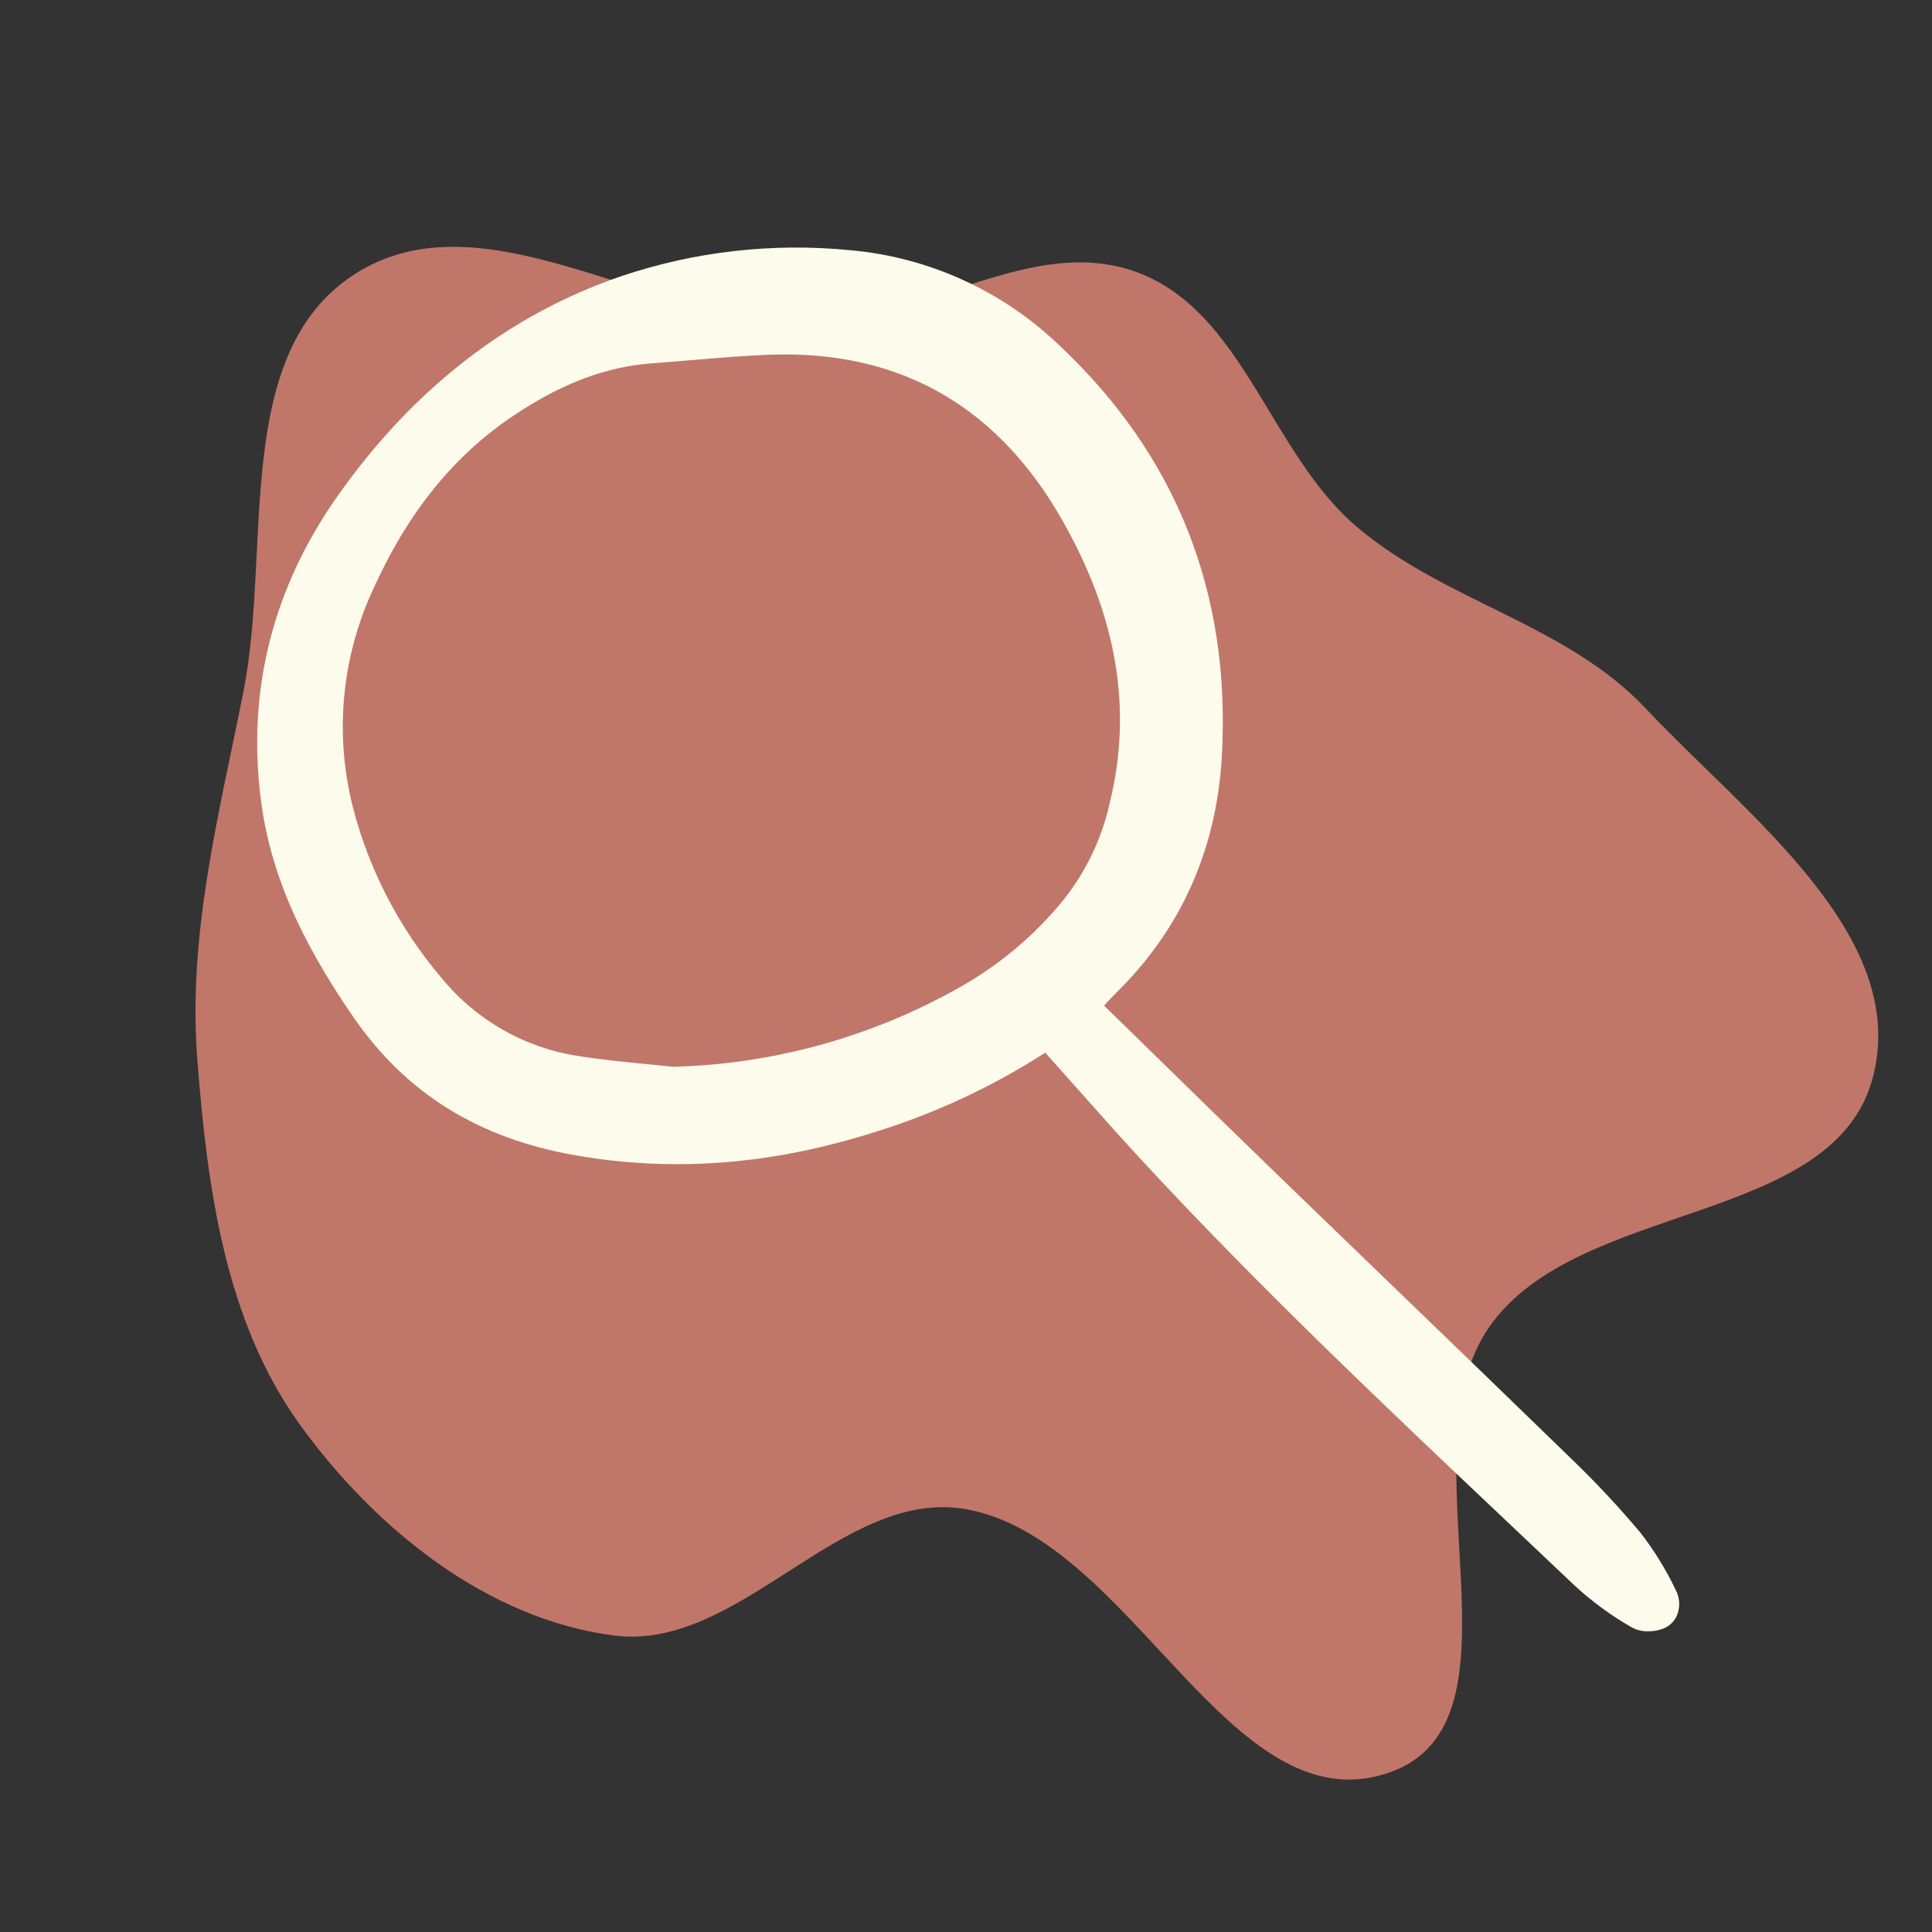 <!DOCTYPE svg PUBLIC "-//W3C//DTD SVG 1.1//EN" "http://www.w3.org/Graphics/SVG/1.1/DTD/svg11.dtd">
<!-- Uploaded to: SVG Repo, www.svgrepo.com, Transformed by: SVG Repo Mixer Tools -->
<svg width="64px" height="64px" viewBox="-27.2 -27.2 214.40 214.40" fill="none" xmlns="http://www.w3.org/2000/svg">
<rect x="-27.2" y="-27.2" width="214.40" height="214.40" fill="#333333" stroke="none"/>
<g id="SVGRepo_bgCarrier" stroke-width="0">
<path transform="translate(-27.2, -27.2), scale(6.7)" d="M16,24.997C18.75,25.483,20.373,30.277,23.011,29.359C25.426,28.518,23.206,24.081,24.665,21.981C26.131,19.87,30.396,20.316,31.026,17.824C31.62,15.475,28.916,13.497,27.255,11.731C25.941,10.334,23.912,9.96,22.457,8.712C21.032,7.49,20.593,5.16,18.832,4.509C17.081,3.862,15.244,5.35,13.377,5.356C10.819,5.365,7.999,3.153,5.858,4.552C3.834,5.874,4.504,9.09,4.031,11.461C3.626,13.495,3.107,15.478,3.268,17.546C3.433,19.67,3.726,21.884,4.976,23.609C6.218,25.324,8.078,26.826,10.179,27.09C12.255,27.352,13.94,24.633,16,24.997" fill="#c1766a" strokewidth="0"/>
</g>
<g id="SVGRepo_tracerCarrier" stroke-linecap="round" stroke-linejoin="round"/>
<g id="SVGRepo_iconCarrier"> <g clip-path="url(#clip0)"> <path d="M36.73 101.022C47.604 102.903 58.448 102.055 69.886 98.429C76.556 96.364 82.917 93.4 88.796 89.62C89.902 90.855 90.997 92.084 92.081 93.307C94.742 96.304 97.26 99.135 99.894 101.976C112.764 115.861 126.727 129.064 140.231 141.832C142.685 144.154 145.138 146.477 147.59 148.801C149.512 150.565 151.623 152.107 153.885 153.399C154.443 153.698 155.07 153.846 155.702 153.827C156.364 153.837 157.019 153.699 157.621 153.422C157.947 153.258 158.236 153.029 158.473 152.749C158.709 152.47 158.887 152.146 158.997 151.796C159.126 151.38 159.173 150.942 159.133 150.506C159.094 150.072 158.97 149.65 158.769 149.263C157.7 147.016 156.395 144.891 154.875 142.925C152.425 140.004 149.819 137.218 147.068 134.581C140.66 128.347 134.119 122.039 127.793 115.937C123.406 111.708 119.023 107.475 114.643 103.238C110.121 98.86 105.718 94.559 101.057 89.999C99.159 88.143 97.249 86.277 95.326 84.4L95.576 84.125C95.938 83.727 96.219 83.418 96.518 83.126C103.803 76.033 107.798 67.159 108.39 56.753C109.42 38.683 103.361 23.343 90.386 11.154C84.03 5.04 75.783 1.3 67.018 0.554C58.493 -0.271 49.891 0.712 41.768 3.438C29.314 7.697 18.742 15.866 10.348 27.721C3.115 37.935 0.216 49.267 1.731 61.405C2.72 69.324 5.907 76.829 12.066 85.74C17.886 94.157 25.952 99.156 36.73 101.022ZM49.609 12.758C52.506 12.511 55.502 12.256 58.444 12.158C58.942 12.142 59.436 12.134 59.925 12.134C73.334 12.134 83.638 18.25 90.567 30.329C96.768 41.138 98.523 51.496 95.931 61.996C95.043 65.933 93.269 69.613 90.746 72.753C87.615 76.582 83.809 79.797 79.519 82.238C69.724 87.829 58.706 90.902 47.446 91.184C46.366 91.064 45.283 90.957 44.201 90.851C41.815 90.617 39.348 90.375 36.958 89.983C31.017 89.082 25.618 85.999 21.804 81.331C17.156 75.88 13.8 69.438 11.99 62.492C9.914 54.441 10.671 45.915 14.132 38.361C17.996 29.732 23.128 23.366 29.822 18.899C35.179 15.325 40.062 13.487 45.189 13.116C46.663 13.01 48.135 12.884 49.606 12.758H49.609Z" fill="#fdfbec"/> </g> <defs> <clipPath id="clip0"> <rect width="159" height="154" fill="white" transform="translate(0.777)"/> </clipPath> </defs> </g>
</svg>